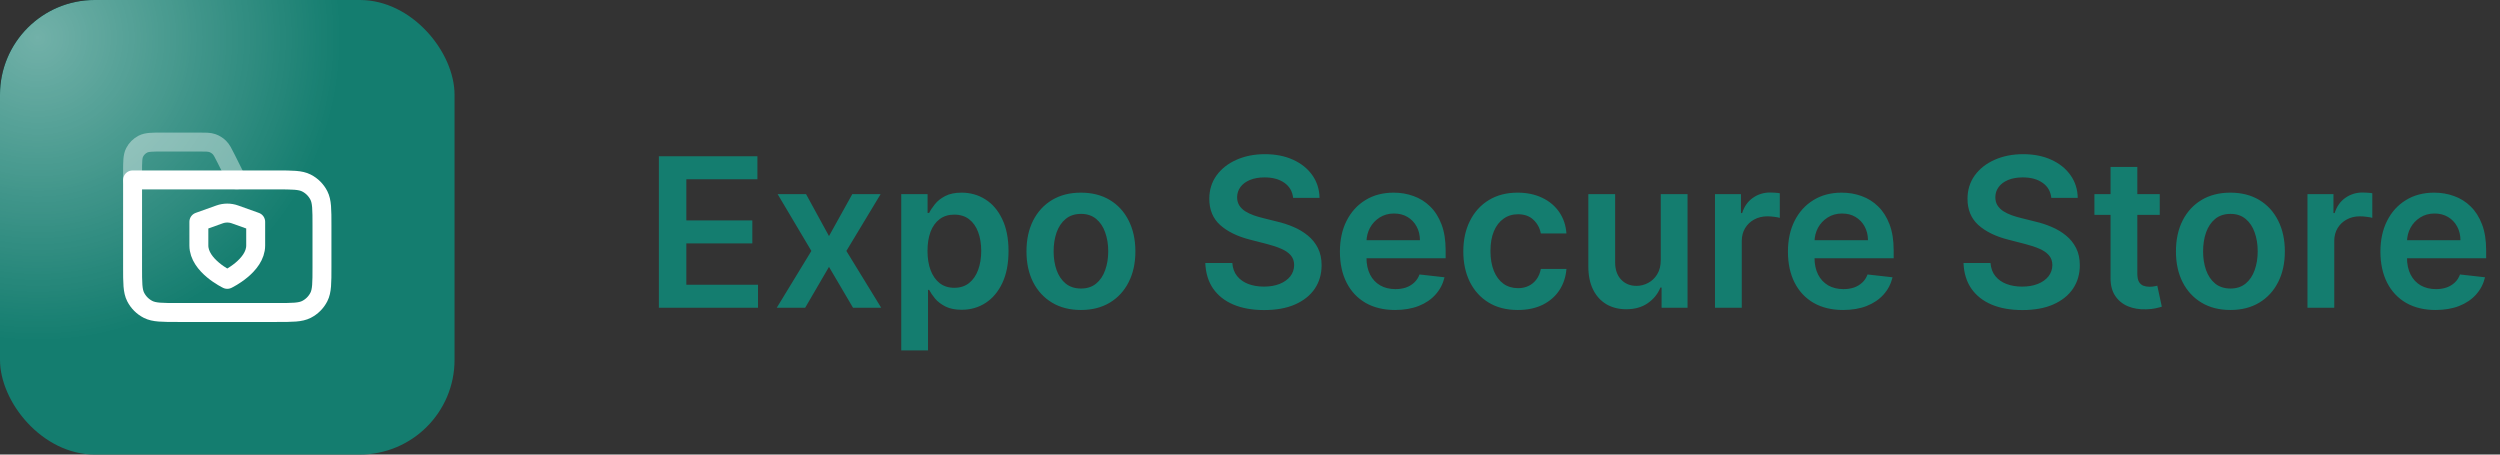 <svg width="264" height="48" viewBox="0 0 264 48" fill="none" xmlns="http://www.w3.org/2000/svg">
<rect x="0" y="0" width="264" height="48" fill="#333333" stroke="none"/>
<g clip-path="url(#clip0_45_82)">
<rect width="48" height="48" rx="10" fill="#147D6F"/>
<g opacity="0.4">
<rect x="-28" y="-28" width="64" height="64" rx="10" fill="url(#paint0_radial_45_82)"/>
</g>
<path opacity="0.4" d="M25 19L23.884 16.769C23.563 16.127 23.403 15.806 23.163 15.571C22.952 15.364 22.696 15.206 22.416 15.109C22.099 15 21.74 15 21.022 15H17.2C16.08 15 15.52 15 15.092 15.218C14.716 15.41 14.41 15.716 14.218 16.092C14 16.52 14 17.08 14 18.2V19" stroke="white" stroke-width="2" stroke-linecap="round" stroke-linejoin="round"/>
<path d="M14 19H29.2C30.88 19 31.72 19 32.362 19.327C32.926 19.615 33.385 20.073 33.673 20.638C34 21.28 34 22.12 34 23.8V28.2C34 29.88 34 30.72 33.673 31.362C33.385 31.927 32.926 32.385 32.362 32.673C31.72 33 30.88 33 29.2 33H18.8C17.12 33 16.28 33 15.638 32.673C15.073 32.385 14.615 31.927 14.327 31.362C14 30.72 14 29.88 14 28.2V19Z" stroke="white" stroke-width="2" stroke-linecap="round" stroke-linejoin="round"/>
<path d="M24 29.5C24 29.5 27 28.07 27 25.925V23.423L24.812 22.641C24.287 22.453 23.712 22.453 23.186 22.641L21 23.423V25.925C21 28.07 24 29.5 24 29.5Z" stroke="white" stroke-width="2" stroke-linecap="round" stroke-linejoin="round"/>
</g>
<path d="M69.578 32.5V16.5H79.984V18.93H72.477V23.273H79.445V25.703H72.477V30.07H80.047V32.5H69.578ZM85.119 20.5L87.541 24.93L90.002 20.5H92.994L89.377 26.5L93.056 32.5H90.08L87.541 28.18L85.025 32.5H82.025L85.681 26.5L82.119 20.5H85.119ZM95.171 37V20.5H97.953V22.484H98.117C98.263 22.193 98.468 21.883 98.734 21.555C98.999 21.221 99.359 20.938 99.812 20.703C100.265 20.463 100.843 20.344 101.546 20.344C102.473 20.344 103.309 20.581 104.054 21.055C104.804 21.523 105.398 22.219 105.835 23.141C106.278 24.057 106.5 25.182 106.5 26.516C106.5 27.833 106.283 28.953 105.851 29.875C105.419 30.797 104.83 31.5 104.085 31.984C103.341 32.469 102.497 32.711 101.554 32.711C100.867 32.711 100.296 32.596 99.843 32.367C99.39 32.138 99.026 31.862 98.749 31.539C98.479 31.211 98.268 30.901 98.117 30.609H97.999V37H95.171ZM97.945 26.5C97.945 27.276 98.054 27.956 98.273 28.539C98.497 29.122 98.817 29.578 99.234 29.906C99.656 30.229 100.166 30.391 100.765 30.391C101.39 30.391 101.914 30.224 102.335 29.891C102.757 29.552 103.075 29.091 103.289 28.508C103.507 27.919 103.617 27.25 103.617 26.5C103.617 25.755 103.51 25.094 103.296 24.516C103.083 23.938 102.765 23.484 102.343 23.156C101.921 22.828 101.395 22.664 100.765 22.664C100.161 22.664 99.648 22.823 99.226 23.141C98.804 23.458 98.484 23.904 98.265 24.477C98.052 25.049 97.945 25.724 97.945 26.5ZM114.146 32.734C112.974 32.734 111.958 32.477 111.099 31.961C110.24 31.445 109.573 30.724 109.099 29.797C108.63 28.87 108.396 27.787 108.396 26.547C108.396 25.307 108.63 24.221 109.099 23.289C109.573 22.357 110.24 21.633 111.099 21.117C111.958 20.602 112.974 20.344 114.146 20.344C115.318 20.344 116.333 20.602 117.193 21.117C118.052 21.633 118.716 22.357 119.185 23.289C119.659 24.221 119.896 25.307 119.896 26.547C119.896 27.787 119.659 28.87 119.185 29.797C118.716 30.724 118.052 31.445 117.193 31.961C116.333 32.477 115.318 32.734 114.146 32.734ZM114.161 30.469C114.797 30.469 115.328 30.294 115.755 29.945C116.182 29.591 116.5 29.117 116.708 28.523C116.922 27.93 117.029 27.268 117.029 26.539C117.029 25.805 116.922 25.141 116.708 24.547C116.5 23.948 116.182 23.471 115.755 23.117C115.328 22.763 114.797 22.586 114.161 22.586C113.51 22.586 112.969 22.763 112.536 23.117C112.109 23.471 111.789 23.948 111.575 24.547C111.367 25.141 111.263 25.805 111.263 26.539C111.263 27.268 111.367 27.93 111.575 28.523C111.789 29.117 112.109 29.591 112.536 29.945C112.969 30.294 113.51 30.469 114.161 30.469ZM136.554 20.898C136.481 20.216 136.173 19.685 135.632 19.305C135.095 18.924 134.397 18.734 133.538 18.734C132.934 18.734 132.415 18.826 131.983 19.008C131.551 19.19 131.22 19.438 130.991 19.75C130.762 20.062 130.645 20.419 130.639 20.82C130.639 21.154 130.715 21.443 130.866 21.688C131.022 21.932 131.233 22.141 131.499 22.312C131.764 22.479 132.059 22.62 132.382 22.734C132.705 22.849 133.03 22.945 133.358 23.023L134.858 23.398C135.462 23.539 136.043 23.729 136.6 23.969C137.163 24.208 137.665 24.51 138.108 24.875C138.556 25.24 138.91 25.68 139.171 26.195C139.431 26.711 139.561 27.315 139.561 28.008C139.561 28.945 139.322 29.771 138.843 30.484C138.363 31.193 137.671 31.747 136.764 32.148C135.863 32.544 134.772 32.742 133.491 32.742C132.246 32.742 131.165 32.55 130.249 32.164C129.337 31.779 128.624 31.216 128.108 30.477C127.598 29.737 127.322 28.836 127.28 27.773H130.132C130.173 28.331 130.345 28.794 130.647 29.164C130.949 29.534 131.343 29.81 131.827 29.992C132.317 30.174 132.863 30.266 133.468 30.266C134.098 30.266 134.65 30.172 135.124 29.984C135.603 29.792 135.978 29.526 136.249 29.188C136.52 28.844 136.658 28.443 136.663 27.984C136.658 27.568 136.535 27.224 136.296 26.953C136.056 26.677 135.72 26.448 135.288 26.266C134.861 26.078 134.361 25.912 133.788 25.766L131.968 25.297C130.65 24.958 129.608 24.445 128.843 23.758C128.082 23.065 127.702 22.146 127.702 21C127.702 20.057 127.957 19.232 128.468 18.523C128.983 17.815 129.684 17.266 130.569 16.875C131.455 16.479 132.457 16.281 133.577 16.281C134.712 16.281 135.707 16.479 136.561 16.875C137.421 17.266 138.095 17.81 138.585 18.508C139.074 19.201 139.327 19.997 139.343 20.898H136.554ZM147.323 32.734C146.12 32.734 145.081 32.484 144.206 31.984C143.336 31.479 142.667 30.766 142.198 29.844C141.729 28.917 141.495 27.826 141.495 26.57C141.495 25.336 141.729 24.253 142.198 23.32C142.672 22.383 143.333 21.654 144.182 21.133C145.031 20.607 146.029 20.344 147.174 20.344C147.914 20.344 148.612 20.463 149.268 20.703C149.93 20.938 150.513 21.302 151.018 21.797C151.529 22.292 151.93 22.922 152.221 23.688C152.513 24.448 152.659 25.354 152.659 26.406V27.273H142.823V25.367H149.948C149.943 24.826 149.825 24.344 149.596 23.922C149.367 23.495 149.047 23.159 148.635 22.914C148.229 22.669 147.755 22.547 147.213 22.547C146.635 22.547 146.128 22.688 145.69 22.969C145.253 23.245 144.911 23.609 144.667 24.062C144.427 24.51 144.305 25.003 144.299 25.539V27.203C144.299 27.901 144.427 28.5 144.682 29C144.937 29.495 145.294 29.875 145.753 30.141C146.211 30.401 146.747 30.531 147.362 30.531C147.773 30.531 148.146 30.474 148.479 30.359C148.812 30.24 149.101 30.065 149.346 29.836C149.591 29.607 149.776 29.323 149.901 28.984L152.542 29.281C152.375 29.979 152.057 30.588 151.588 31.109C151.125 31.625 150.531 32.026 149.807 32.312C149.083 32.594 148.255 32.734 147.323 32.734ZM160.276 32.734C159.078 32.734 158.049 32.471 157.19 31.945C156.336 31.419 155.677 30.693 155.213 29.766C154.755 28.833 154.526 27.76 154.526 26.547C154.526 25.328 154.76 24.253 155.229 23.32C155.698 22.383 156.359 21.654 157.213 21.133C158.073 20.607 159.088 20.344 160.26 20.344C161.234 20.344 162.096 20.523 162.846 20.883C163.601 21.237 164.203 21.74 164.651 22.391C165.099 23.037 165.354 23.792 165.416 24.656H162.713C162.604 24.078 162.343 23.596 161.932 23.211C161.526 22.82 160.981 22.625 160.299 22.625C159.721 22.625 159.213 22.781 158.776 23.094C158.338 23.401 157.997 23.844 157.752 24.422C157.513 25 157.393 25.693 157.393 26.5C157.393 27.318 157.513 28.021 157.752 28.609C157.992 29.193 158.328 29.643 158.76 29.961C159.198 30.273 159.711 30.43 160.299 30.43C160.716 30.43 161.088 30.352 161.416 30.195C161.75 30.034 162.028 29.802 162.252 29.5C162.476 29.198 162.63 28.831 162.713 28.398H165.416C165.349 29.247 165.099 30 164.666 30.656C164.234 31.307 163.645 31.818 162.901 32.188C162.156 32.552 161.281 32.734 160.276 32.734ZM175.377 27.453V20.5H178.205V32.5H175.463V30.367H175.338C175.067 31.039 174.622 31.588 174.002 32.016C173.387 32.443 172.63 32.656 171.729 32.656C170.942 32.656 170.247 32.482 169.643 32.133C169.044 31.779 168.575 31.266 168.236 30.594C167.898 29.917 167.729 29.099 167.729 28.141V20.5H170.557V27.703C170.557 28.463 170.765 29.068 171.182 29.516C171.598 29.963 172.145 30.188 172.822 30.188C173.239 30.188 173.643 30.086 174.033 29.883C174.424 29.68 174.744 29.378 174.994 28.977C175.249 28.57 175.377 28.062 175.377 27.453ZM181.103 32.5V20.5H183.846V22.5H183.971C184.189 21.807 184.564 21.273 185.096 20.898C185.632 20.518 186.244 20.328 186.931 20.328C187.088 20.328 187.262 20.336 187.455 20.352C187.653 20.362 187.817 20.38 187.947 20.406V23.008C187.827 22.966 187.637 22.93 187.377 22.898C187.122 22.862 186.874 22.844 186.635 22.844C186.119 22.844 185.655 22.956 185.244 23.18C184.838 23.398 184.517 23.703 184.283 24.094C184.049 24.484 183.931 24.935 183.931 25.445V32.5H181.103ZM194.634 32.734C193.431 32.734 192.392 32.484 191.517 31.984C190.647 31.479 189.978 30.766 189.509 29.844C189.041 28.917 188.806 27.826 188.806 26.57C188.806 25.336 189.041 24.253 189.509 23.32C189.983 22.383 190.645 21.654 191.494 21.133C192.343 20.607 193.34 20.344 194.486 20.344C195.226 20.344 195.923 20.463 196.58 20.703C197.241 20.938 197.824 21.302 198.33 21.797C198.84 22.292 199.241 22.922 199.533 23.688C199.824 24.448 199.97 25.354 199.97 26.406V27.273H190.134V25.367H197.259C197.254 24.826 197.137 24.344 196.908 23.922C196.679 23.495 196.358 23.159 195.947 22.914C195.541 22.669 195.067 22.547 194.525 22.547C193.947 22.547 193.439 22.688 193.002 22.969C192.564 23.245 192.223 23.609 191.978 24.062C191.739 24.51 191.616 25.003 191.611 25.539V27.203C191.611 27.901 191.739 28.5 191.994 29C192.249 29.495 192.606 29.875 193.064 30.141C193.522 30.401 194.059 30.531 194.673 30.531C195.085 30.531 195.457 30.474 195.791 30.359C196.124 30.24 196.413 30.065 196.658 29.836C196.903 29.607 197.088 29.323 197.213 28.984L199.853 29.281C199.686 29.979 199.369 30.588 198.9 31.109C198.436 31.625 197.843 32.026 197.119 32.312C196.395 32.594 195.567 32.734 194.634 32.734ZM216.62 20.898C216.547 20.216 216.24 19.685 215.698 19.305C215.162 18.924 214.464 18.734 213.605 18.734C213 18.734 212.482 18.826 212.05 19.008C211.618 19.19 211.287 19.438 211.058 19.75C210.829 20.062 210.711 20.419 210.706 20.82C210.706 21.154 210.782 21.443 210.933 21.688C211.089 21.932 211.3 22.141 211.566 22.312C211.831 22.479 212.125 22.62 212.448 22.734C212.771 22.849 213.097 22.945 213.425 23.023L214.925 23.398C215.529 23.539 216.11 23.729 216.667 23.969C217.23 24.208 217.732 24.51 218.175 24.875C218.623 25.24 218.977 25.68 219.237 26.195C219.498 26.711 219.628 27.315 219.628 28.008C219.628 28.945 219.388 29.771 218.909 30.484C218.43 31.193 217.737 31.747 216.831 32.148C215.93 32.544 214.839 32.742 213.558 32.742C212.313 32.742 211.232 32.55 210.316 32.164C209.404 31.779 208.691 31.216 208.175 30.477C207.665 29.737 207.388 28.836 207.347 27.773H210.198C210.24 28.331 210.412 28.794 210.714 29.164C211.016 29.534 211.409 29.81 211.894 29.992C212.383 30.174 212.93 30.266 213.534 30.266C214.165 30.266 214.717 30.172 215.191 29.984C215.67 29.792 216.045 29.526 216.316 29.188C216.586 28.844 216.724 28.443 216.73 27.984C216.724 27.568 216.602 27.224 216.362 26.953C216.123 26.677 215.787 26.448 215.355 26.266C214.928 26.078 214.428 25.912 213.855 25.766L212.034 25.297C210.717 24.958 209.675 24.445 208.909 23.758C208.149 23.065 207.769 22.146 207.769 21C207.769 20.057 208.024 19.232 208.534 18.523C209.05 17.815 209.75 17.266 210.636 16.875C211.521 16.479 212.524 16.281 213.644 16.281C214.779 16.281 215.774 16.479 216.628 16.875C217.487 17.266 218.162 17.81 218.651 18.508C219.141 19.201 219.394 19.997 219.409 20.898H216.62ZM228.069 20.5V22.688H221.171V20.5H228.069ZM222.874 17.625H225.702V28.891C225.702 29.271 225.759 29.562 225.874 29.766C225.994 29.963 226.15 30.099 226.343 30.172C226.535 30.245 226.749 30.281 226.983 30.281C227.16 30.281 227.322 30.268 227.468 30.242C227.619 30.216 227.733 30.193 227.811 30.172L228.288 32.383C228.137 32.435 227.921 32.492 227.64 32.555C227.363 32.617 227.025 32.654 226.624 32.664C225.916 32.685 225.278 32.578 224.71 32.344C224.142 32.104 223.692 31.734 223.358 31.234C223.03 30.734 222.869 30.109 222.874 29.359V17.625ZM235.53 32.734C234.358 32.734 233.342 32.477 232.483 31.961C231.624 31.445 230.957 30.724 230.483 29.797C230.014 28.87 229.78 27.787 229.78 26.547C229.78 25.307 230.014 24.221 230.483 23.289C230.957 22.357 231.624 21.633 232.483 21.117C233.342 20.602 234.358 20.344 235.53 20.344C236.702 20.344 237.717 20.602 238.577 21.117C239.436 21.633 240.1 22.357 240.569 23.289C241.043 24.221 241.28 25.307 241.28 26.547C241.28 27.787 241.043 28.87 240.569 29.797C240.1 30.724 239.436 31.445 238.577 31.961C237.717 32.477 236.702 32.734 235.53 32.734ZM235.546 30.469C236.181 30.469 236.712 30.294 237.139 29.945C237.566 29.591 237.884 29.117 238.092 28.523C238.306 27.93 238.413 27.268 238.413 26.539C238.413 25.805 238.306 25.141 238.092 24.547C237.884 23.948 237.566 23.471 237.139 23.117C236.712 22.763 236.181 22.586 235.546 22.586C234.895 22.586 234.353 22.763 233.921 23.117C233.493 23.471 233.173 23.948 232.96 24.547C232.751 25.141 232.647 25.805 232.647 26.539C232.647 27.268 232.751 27.93 232.96 28.523C233.173 29.117 233.493 29.591 233.921 29.945C234.353 30.294 234.895 30.469 235.546 30.469ZM243.67 32.5V20.5H246.413V22.5H246.538C246.756 21.807 247.131 21.273 247.663 20.898C248.199 20.518 248.811 20.328 249.498 20.328C249.655 20.328 249.829 20.336 250.022 20.352C250.22 20.362 250.384 20.38 250.514 20.406V23.008C250.394 22.966 250.204 22.93 249.944 22.898C249.689 22.862 249.441 22.844 249.202 22.844C248.686 22.844 248.222 22.956 247.811 23.18C247.405 23.398 247.084 23.703 246.85 24.094C246.616 24.484 246.498 24.935 246.498 25.445V32.5H243.67ZM257.201 32.734C255.998 32.734 254.959 32.484 254.084 31.984C253.214 31.479 252.545 30.766 252.076 29.844C251.608 28.917 251.373 27.826 251.373 26.57C251.373 25.336 251.608 24.253 252.076 23.32C252.55 22.383 253.212 21.654 254.061 21.133C254.91 20.607 255.907 20.344 257.053 20.344C257.792 20.344 258.49 20.463 259.147 20.703C259.808 20.938 260.391 21.302 260.897 21.797C261.407 22.292 261.808 22.922 262.1 23.688C262.391 24.448 262.537 25.354 262.537 26.406V27.273H252.701V25.367H259.826C259.821 24.826 259.704 24.344 259.475 23.922C259.246 23.495 258.925 23.159 258.514 22.914C258.108 22.669 257.634 22.547 257.092 22.547C256.514 22.547 256.006 22.688 255.569 22.969C255.131 23.245 254.79 23.609 254.545 24.062C254.305 24.51 254.183 25.003 254.178 25.539V27.203C254.178 27.901 254.305 28.5 254.561 29C254.816 29.495 255.173 29.875 255.631 30.141C256.089 30.401 256.626 30.531 257.24 30.531C257.652 30.531 258.024 30.474 258.358 30.359C258.691 30.24 258.98 30.065 259.225 29.836C259.47 29.607 259.654 29.323 259.779 28.984L262.42 29.281C262.253 29.979 261.936 30.588 261.467 31.109C261.003 31.625 260.41 32.026 259.686 32.312C258.962 32.594 258.134 32.734 257.201 32.734Z" fill="#147D6F"/>
<defs>
<radialGradient id="paint0_radial_45_82" cx="0" cy="0" r="1" gradientUnits="userSpaceOnUse" gradientTransform="translate(4 4) rotate(90) scale(32)">
<stop stop-color="white"/>
<stop offset="1" stop-color="white" stop-opacity="0"/>
</radialGradient>
<clipPath id="clip0_45_82">
<rect width="48" height="48" rx="10" fill="white"/>
</clipPath>
</defs>
</svg>

